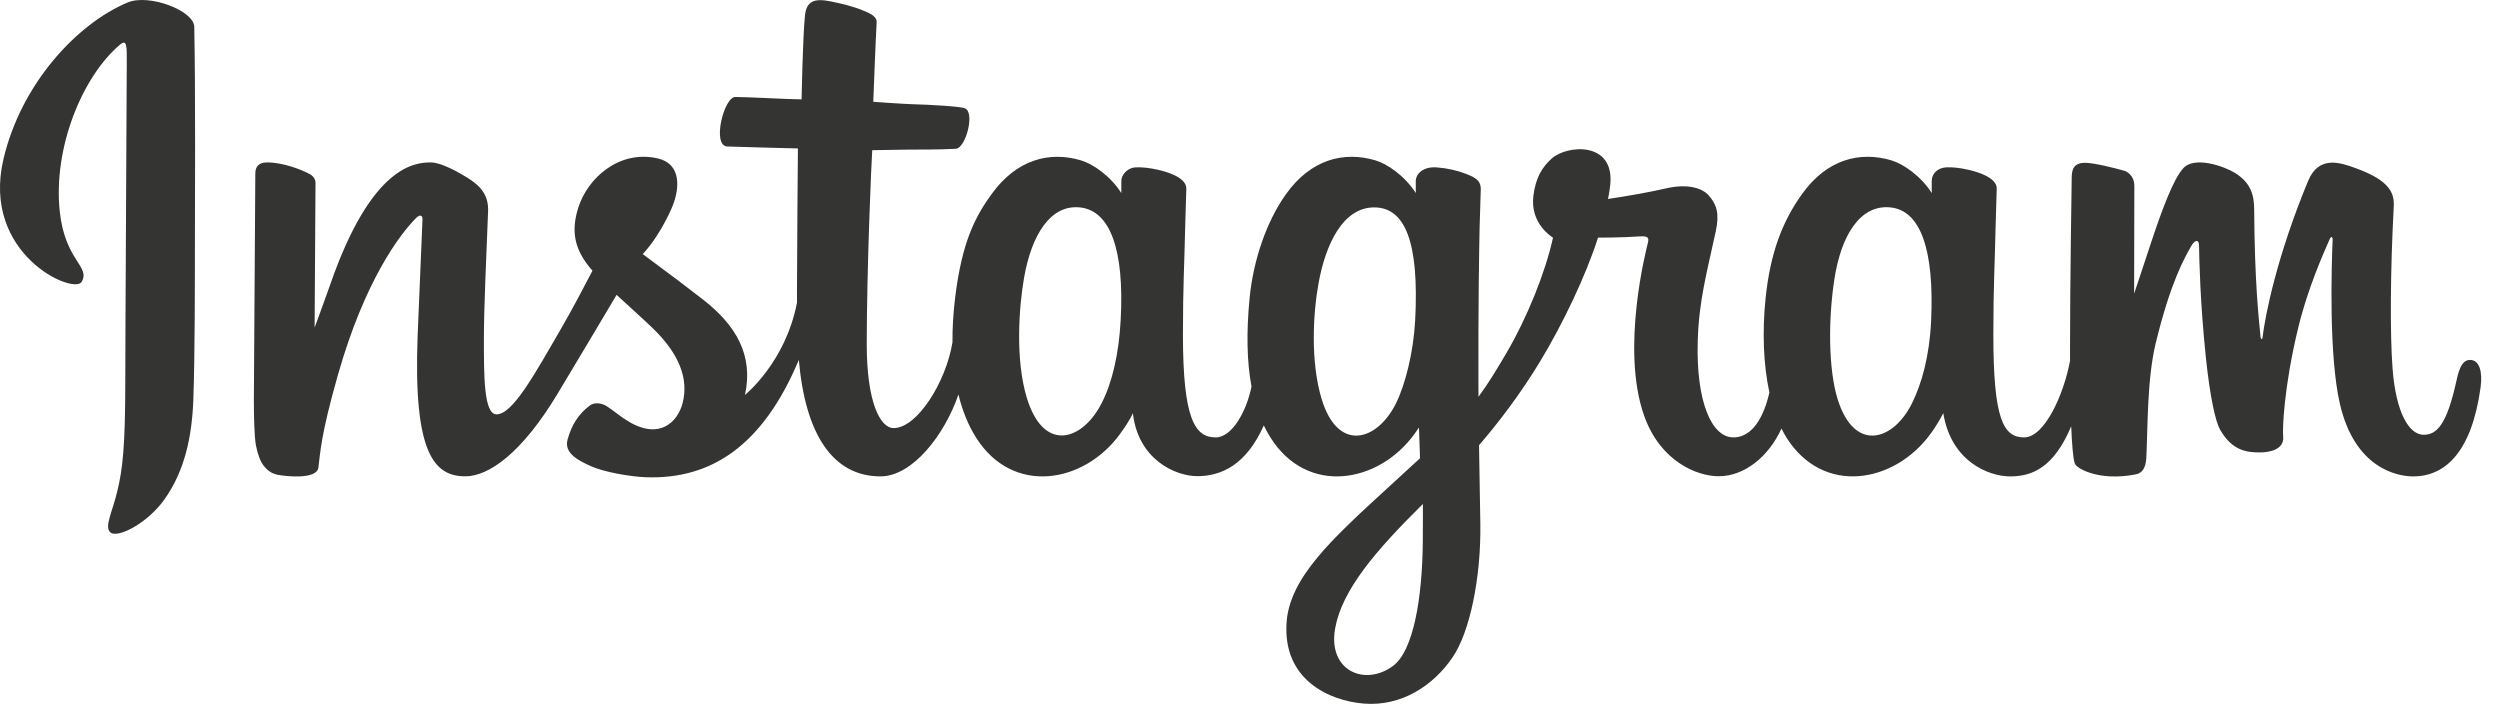 <svg width="103" height="29" viewBox="0 0 103 29" fill="none" xmlns="http://www.w3.org/2000/svg">
<path d="M5.261 0.101C3.169 0.977 0.869 3.451 0.142 6.557C-0.778 10.492 3.051 12.156 3.365 11.611C3.735 10.97 2.679 10.754 2.462 8.712C2.181 6.075 3.407 3.128 4.95 1.835C5.237 1.595 5.223 1.929 5.223 2.548C5.223 3.653 5.162 13.581 5.162 15.653C5.162 18.456 5.046 19.342 4.838 20.217C4.628 21.103 4.289 21.702 4.545 21.933C4.832 22.191 6.057 21.577 6.766 20.588C7.616 19.401 7.913 17.976 7.967 16.428C8.031 14.563 8.029 11.602 8.031 9.914C8.034 8.365 8.057 3.83 8.004 1.104C7.991 0.436 6.137 -0.266 5.261 0.101" fill="#343433"/>
<path d="M79.562 13.221C79.494 14.679 79.171 15.818 78.771 16.622C77.996 18.177 76.387 18.66 75.704 16.424C75.332 15.205 75.315 13.169 75.582 11.468C75.855 9.735 76.615 8.426 77.875 8.544C79.117 8.661 79.698 10.262 79.562 13.221ZM58.62 22.264C58.603 24.686 58.222 26.809 57.405 27.426C56.246 28.3 54.688 27.644 55.01 25.877C55.296 24.313 56.646 22.716 58.623 20.765C58.623 20.765 58.628 21.21 58.62 22.264V22.264ZM58.304 13.207C58.233 14.534 57.889 15.868 57.513 16.622C56.738 18.177 55.118 18.663 54.447 16.424C53.987 14.894 54.097 12.913 54.325 11.665C54.619 10.046 55.334 8.545 56.617 8.545C57.864 8.545 58.48 9.913 58.304 13.207V13.207ZM46.172 13.187C46.096 14.593 45.822 15.768 45.382 16.622C44.586 18.166 43.01 18.656 42.315 16.424C41.815 14.814 41.985 12.619 42.193 11.433C42.503 9.674 43.277 8.426 44.486 8.545C45.727 8.666 46.331 10.262 46.172 13.187ZM101.767 14.829C101.463 14.829 101.324 15.142 101.21 15.668C100.812 17.5 100.395 17.913 99.856 17.913C99.254 17.913 98.713 17.006 98.574 15.191C98.465 13.764 98.482 11.136 98.622 8.523C98.651 7.986 98.502 7.454 97.062 6.931C96.442 6.706 95.541 6.375 95.093 7.457C93.825 10.517 93.329 12.945 93.213 13.932C93.207 13.983 93.144 13.993 93.133 13.874C93.059 13.084 92.892 11.648 92.872 8.631C92.868 8.042 92.743 7.541 92.093 7.131C91.672 6.865 90.392 6.394 89.931 6.954C89.531 7.412 89.069 8.645 88.588 10.106C88.198 11.294 87.926 12.097 87.926 12.097C87.926 12.097 87.931 8.893 87.935 7.677C87.937 7.219 87.623 7.066 87.528 7.038C87.101 6.914 86.26 6.707 85.903 6.707C85.463 6.707 85.355 6.953 85.355 7.312C85.355 7.359 85.285 11.531 85.285 14.448C85.285 14.575 85.285 14.713 85.286 14.86C85.042 16.201 84.252 18.021 83.393 18.021C82.532 18.021 82.126 17.26 82.126 13.783C82.126 11.754 82.187 10.871 82.217 9.404C82.235 8.559 82.268 7.91 82.266 7.762C82.26 7.311 81.479 7.083 81.115 6.999C80.75 6.914 80.433 6.881 80.185 6.895C79.835 6.915 79.587 7.145 79.587 7.462C79.587 7.632 79.588 7.954 79.588 7.954C79.137 7.244 78.41 6.75 77.927 6.607C76.625 6.22 75.266 6.563 74.242 7.997C73.427 9.136 72.936 10.427 72.743 12.28C72.602 13.636 72.648 15.01 72.899 16.172C72.596 17.484 72.033 18.021 71.416 18.021C70.521 18.021 69.872 16.56 69.947 14.033C69.997 12.37 70.329 11.204 70.693 9.516C70.848 8.797 70.722 8.42 70.406 8.059C70.116 7.728 69.499 7.559 68.611 7.767C67.979 7.915 67.075 8.075 66.248 8.197C66.248 8.197 66.298 7.998 66.339 7.647C66.554 5.806 64.554 5.956 63.916 6.544C63.535 6.895 63.276 7.309 63.177 8.053C63.021 9.234 63.984 9.792 63.984 9.792C63.668 11.239 62.894 13.129 62.093 14.495C61.665 15.227 61.337 15.77 60.914 16.347C60.913 16.132 60.911 15.917 60.911 15.703C60.901 12.661 60.941 10.267 60.959 9.404C60.977 8.559 61.011 7.927 61.009 7.78C61.004 7.45 60.811 7.325 60.41 7.167C60.055 7.027 59.636 6.93 59.2 6.897C58.651 6.854 58.32 7.145 58.329 7.49C58.331 7.555 58.331 7.954 58.331 7.954C57.879 7.244 57.152 6.75 56.669 6.607C55.367 6.221 54.009 6.563 52.984 7.997C52.17 9.136 51.636 10.735 51.485 12.266C51.345 13.694 51.371 14.906 51.562 15.928C51.355 16.951 50.76 18.021 50.087 18.021C49.227 18.021 48.737 17.26 48.737 13.783C48.737 11.754 48.798 10.871 48.828 9.404C48.846 8.559 48.879 7.91 48.877 7.763C48.871 7.311 48.09 7.083 47.727 6.999C47.346 6.911 47.018 6.879 46.766 6.897C46.433 6.922 46.199 7.22 46.199 7.442V7.954C45.748 7.244 45.021 6.75 44.538 6.607C43.236 6.221 41.885 6.569 40.853 7.997C40.18 8.928 39.635 9.96 39.354 12.246C39.273 12.906 39.237 13.525 39.242 14.103C38.974 15.745 37.788 17.637 36.818 17.637C36.251 17.637 35.71 16.536 35.71 14.19C35.71 11.065 35.904 6.616 35.936 6.188C35.936 6.188 37.162 6.167 37.399 6.164C38.01 6.157 38.564 6.172 39.378 6.13C39.786 6.109 40.179 4.644 39.758 4.463C39.567 4.38 38.217 4.309 37.682 4.297C37.232 4.287 35.979 4.194 35.979 4.194C35.979 4.194 36.092 1.241 36.118 0.929C36.14 0.669 35.804 0.535 35.611 0.454C35.142 0.256 34.722 0.161 34.225 0.058C33.537 -0.084 33.226 0.055 33.165 0.635C33.073 1.515 33.026 4.094 33.026 4.094C32.521 4.094 30.798 3.995 30.294 3.995C29.825 3.995 29.319 6.011 29.967 6.036C30.713 6.065 32.012 6.09 32.874 6.116C32.874 6.116 32.835 10.638 32.835 12.034C32.835 12.183 32.836 12.326 32.837 12.465C32.363 14.936 30.693 16.27 30.693 16.27C31.052 14.636 30.319 13.408 29 12.369C28.514 11.986 27.554 11.261 26.48 10.467C26.48 10.467 27.102 9.854 27.654 8.621C28.044 7.747 28.061 6.748 27.102 6.527C25.517 6.163 24.21 7.327 23.821 8.569C23.519 9.532 23.68 10.246 24.271 10.988C24.315 11.042 24.361 11.098 24.41 11.153C24.052 11.843 23.561 12.771 23.144 13.491C21.989 15.49 21.116 17.071 20.457 17.071C19.93 17.071 19.937 15.466 19.937 13.963C19.937 12.667 20.032 10.72 20.109 8.703C20.134 8.036 19.8 7.656 19.241 7.312C18.902 7.103 18.177 6.692 17.757 6.692C17.129 6.692 15.316 6.777 13.602 11.733C13.386 12.357 12.962 13.495 12.962 13.495L12.999 7.536C12.999 7.396 12.924 7.261 12.754 7.169C12.465 7.012 11.694 6.692 11.009 6.692C10.682 6.692 10.519 6.844 10.519 7.146L10.459 16.47C10.459 17.178 10.478 18.004 10.548 18.366C10.618 18.728 10.731 19.022 10.871 19.197C11.011 19.372 11.172 19.505 11.439 19.561C11.687 19.612 13.046 19.786 13.117 19.267C13.201 18.644 13.204 17.971 13.918 15.461C15.029 11.552 16.477 9.645 17.158 8.968C17.277 8.849 17.413 8.842 17.407 9.036C17.377 9.893 17.275 12.034 17.206 13.853C17.022 18.722 17.908 19.624 19.173 19.624C20.141 19.624 21.506 18.662 22.969 16.227C23.881 14.709 24.767 13.221 25.404 12.148C25.847 12.559 26.345 13.001 26.842 13.473C27.997 14.569 28.377 15.612 28.125 16.6C27.933 17.356 27.207 18.135 25.917 17.378C25.541 17.157 25.38 16.986 25.002 16.738C24.799 16.604 24.489 16.564 24.303 16.704C23.819 17.068 23.543 17.532 23.385 18.105C23.232 18.663 23.791 18.959 24.37 19.217C24.869 19.439 25.942 19.64 26.626 19.663C29.291 19.752 31.426 18.376 32.912 14.827C33.178 17.892 34.31 19.627 36.277 19.627C37.592 19.627 38.911 17.927 39.488 16.255C39.653 16.936 39.898 17.529 40.215 18.03C41.73 20.432 44.671 19.915 46.148 17.876C46.605 17.246 46.674 17.019 46.674 17.019C46.89 18.945 48.44 19.618 49.328 19.618C50.322 19.618 51.349 19.148 52.069 17.527C52.153 17.703 52.245 17.871 52.346 18.03C53.861 20.432 56.802 19.915 58.279 17.876C58.349 17.78 58.409 17.693 58.462 17.615L58.505 18.88C58.505 18.88 57.663 19.653 57.145 20.127C54.866 22.217 53.135 23.801 53.007 25.646C52.845 27.999 54.752 28.874 56.197 28.988C57.729 29.11 59.043 28.263 59.849 27.078C60.559 26.035 61.024 23.789 60.99 21.572C60.976 20.684 60.954 19.555 60.936 18.344C61.736 17.415 62.638 16.24 63.468 14.866C64.373 13.368 65.342 11.356 65.838 9.79C65.838 9.79 66.681 9.798 67.58 9.739C67.867 9.72 67.95 9.779 67.897 9.989C67.832 10.244 66.761 14.377 67.739 17.13C68.408 19.015 69.917 19.621 70.812 19.621C71.859 19.621 72.861 18.83 73.397 17.656C73.462 17.787 73.53 17.913 73.604 18.03C75.119 20.432 78.05 19.912 79.537 17.876C79.873 17.416 80.063 17.019 80.063 17.019C80.382 19.012 81.932 19.628 82.82 19.628C83.745 19.628 84.622 19.249 85.334 17.564C85.364 18.306 85.411 18.912 85.485 19.104C85.53 19.221 85.793 19.367 85.984 19.438C86.83 19.752 87.692 19.604 88.012 19.539C88.233 19.494 88.405 19.317 88.429 18.859C88.491 17.656 88.453 15.635 88.817 14.133C89.429 11.613 90 10.635 90.271 10.151C90.423 9.88 90.594 9.835 90.6 10.122C90.613 10.703 90.641 12.408 90.879 14.7C91.053 16.385 91.285 17.381 91.464 17.696C91.974 18.597 92.605 18.64 93.118 18.64C93.444 18.64 94.127 18.55 94.066 17.976C94.036 17.697 94.088 15.969 94.691 13.485C95.085 11.864 95.742 10.399 95.979 9.863C96.067 9.665 96.107 9.821 96.106 9.851C96.056 10.968 95.944 14.621 96.399 16.619C97.016 19.325 98.8 19.628 99.421 19.628C100.749 19.628 101.834 18.618 102.2 15.962C102.288 15.323 102.157 14.829 101.767 14.829V14.829Z" fill="#343433"/>
</svg>
